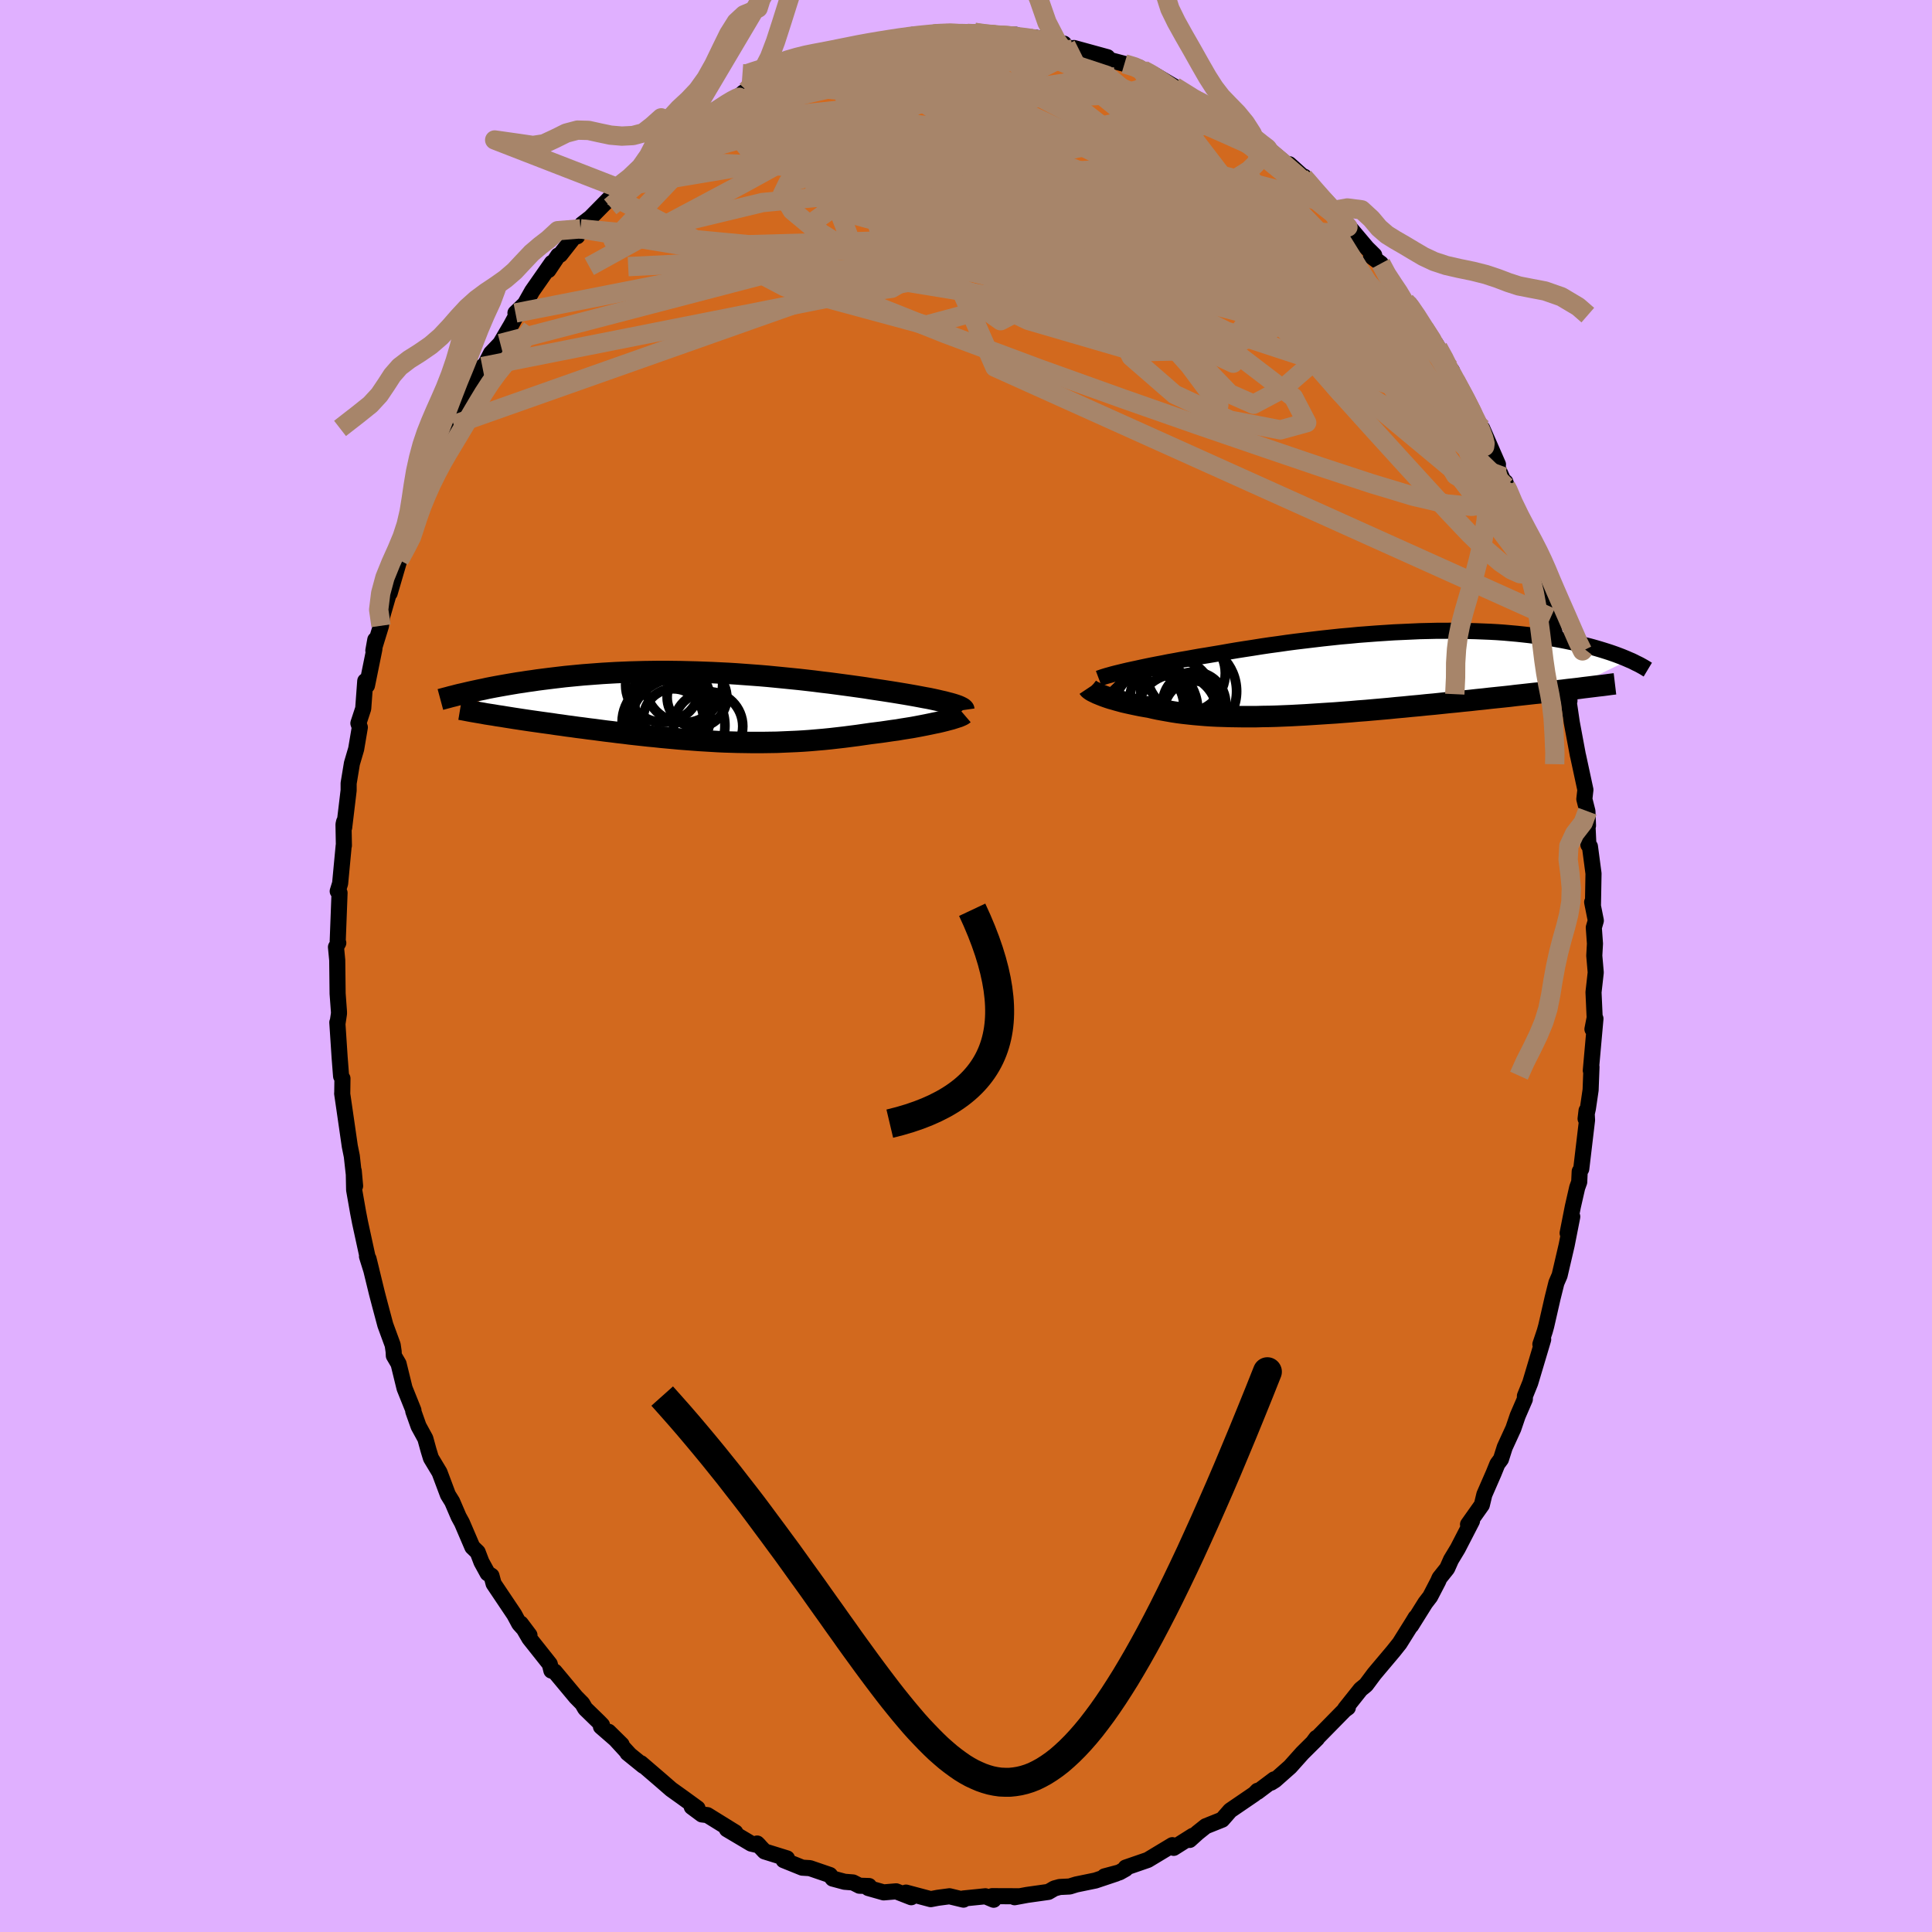 <svg viewBox="-100 -100 200 200" xmlns="http://www.w3.org/2000/svg" width="500" height="500" id="face-svg">
    <defs>
      <clipPath id="leftEyeClipPath">
        <polyline points="25.9,-0.38 25.56,-0.47 25.2,-0.55 24.82,-0.64 24.41,-0.73 23.98,-0.82 23.53,-0.9 23.06,-0.99 22.58,-1.08 22.07,-1.17 21.55,-1.26 21.01,-1.35 20.46,-1.44 19.89,-1.53 19.31,-1.62 18.71,-1.71 18.04,-1.81 17.35,-1.92 16.64,-2.02 15.92,-2.12 15.18,-2.22 14.43,-2.32 13.67,-2.42 12.9,-2.51 12.12,-2.61 11.34,-2.7 10.54,-2.79 9.74,-2.87 8.94,-2.95 8.13,-3.03 7.31,-3.11 6.49,-3.18 5.68,-3.24 4.86,-3.3 4.04,-3.36 3.22,-3.41 2.41,-3.45 1.59,-3.49 0.78,-3.52 -0.02,-3.55 -0.82,-3.57 -1.62,-3.59 -2.41,-3.6 -3.19,-3.61 -3.96,-3.61 -4.72,-3.6 -5.48,-3.59 -6.22,-3.57 -6.96,-3.55 -7.69,-3.52 -8.4,-3.49 -9.1,-3.45 -9.79,-3.41 -10.47,-3.36 -11.13,-3.31 -11.79,-3.26 -12.43,-3.2 -13.05,-3.14 -13.67,-3.08 -14.26,-3.01 -14.85,-2.94 -15.42,-2.87 -15.98,-2.8 -16.52,-2.73 -17.05,-2.65 -17.57,-2.58 -18.07,-2.5 -18.56,-2.43 -19.04,-2.35 -19.51,-2.27 -19.97,-2.19 -20.42,-2.11 -20.86,-2.03 -21.28,-1.95 -21.69,-1.87 -22.09,-1.78 -22.49,-1.7 -22.86,-1.62 -23.23,-1.54 -23.59,-1.46 -21.08,0.9 -20.68,0.97 -20.26,1.03 -19.84,1.1 -19.4,1.17 -18.96,1.24 -18.5,1.31 -18.04,1.38 -17.57,1.45 -17.09,1.52 -16.59,1.59 -16.1,1.66 -15.59,1.73 -15.07,1.8 -14.55,1.88 -14.02,1.95 -13.48,2.03 -12.93,2.1 -12.37,2.18 -11.8,2.25 -11.22,2.33 -10.63,2.4 -10.04,2.48 -9.43,2.56 -8.83,2.63 -8.21,2.71 -7.59,2.78 -6.97,2.86 -6.34,2.93 -5.7,3 -5.06,3.07 -4.42,3.13 -3.77,3.2 -3.13,3.26 -2.47,3.32 -1.82,3.38 -1.16,3.43 -0.5,3.48 0.16,3.53 0.82,3.57 1.49,3.61 2.16,3.65 2.83,3.68 3.5,3.7 4.17,3.72 4.85,3.73 5.52,3.74 6.2,3.74 6.88,3.74 7.57,3.73 8.25,3.72 8.94,3.69 9.63,3.66 10.32,3.63 11.01,3.59 11.71,3.54 12.4,3.48 13.1,3.42 13.8,3.35 14.5,3.27 15.2,3.19 15.9,3.1 16.6,3.01 17.29,2.91 17.99,2.81 18.55,2.74 19.1,2.67 19.65,2.59 20.19,2.51 20.72,2.44 21.24,2.35 21.75,2.27 22.25,2.19 22.74,2.1 23.21,2.01 23.67,1.92 24.11,1.83 24.53,1.74 24.93,1.66 25.31,1.57" />
      </clipPath>
      <clipPath id="rightEyeClipPath">
        <polyline points="-24.36,-0.27 -23.9,-0.37 -23.43,-0.47 -22.93,-0.58 -22.41,-0.69 -21.87,-0.8 -21.31,-0.91 -20.72,-1.02 -20.13,-1.14 -19.51,-1.25 -18.87,-1.37 -18.22,-1.48 -17.56,-1.6 -16.88,-1.72 -16.19,-1.83 -15.48,-1.95 -14.7,-2.08 -13.91,-2.22 -13.09,-2.36 -12.26,-2.49 -11.41,-2.62 -10.54,-2.76 -9.66,-2.89 -8.77,-3.01 -7.87,-3.14 -6.96,-3.26 -6.04,-3.37 -5.12,-3.48 -4.19,-3.59 -3.26,-3.69 -2.33,-3.79 -1.4,-3.87 -0.47,-3.96 0.45,-4.03 1.37,-4.1 2.29,-4.16 3.2,-4.22 4.1,-4.26 4.99,-4.3 5.87,-4.34 6.74,-4.36 7.59,-4.38 8.43,-4.38 9.26,-4.39 10.07,-4.38 10.87,-4.36 11.65,-4.34 12.41,-4.31 13.15,-4.28 13.88,-4.24 14.59,-4.19 15.27,-4.13 15.94,-4.07 16.59,-4 17.22,-3.93 17.83,-3.85 18.43,-3.77 19,-3.68 19.55,-3.6 20.09,-3.5 20.6,-3.41 21.1,-3.31 21.58,-3.21 22.05,-3.11 22.49,-3 22.93,-2.9 23.34,-2.8 23.75,-2.69 24.14,-2.58 24.51,-2.47 24.87,-2.36 25.22,-2.25 25.56,-2.14 25.88,-2.03 26.19,-1.92 26.48,-1.81 26.77,-1.7 27.04,-1.59 27.3,-1.48 27.55,-1.37 21.24,1.7 20.69,1.77 20.13,1.83 19.55,1.9 18.96,1.97 18.36,2.04 17.75,2.1 17.12,2.17 16.49,2.24 15.84,2.31 15.19,2.39 14.53,2.46 13.85,2.53 13.17,2.6 12.48,2.68 11.78,2.75 11.07,2.83 10.35,2.9 9.61,2.98 8.87,3.05 8.11,3.13 7.35,3.21 6.58,3.28 5.81,3.36 5.03,3.43 4.24,3.51 3.45,3.58 2.66,3.66 1.87,3.73 1.07,3.8 0.28,3.87 -0.52,3.93 -1.31,4 -2.1,4.06 -2.88,4.12 -3.67,4.17 -4.44,4.22 -5.21,4.27 -5.98,4.32 -6.74,4.36 -7.49,4.4 -8.23,4.43 -8.96,4.46 -9.68,4.48 -10.4,4.49 -11.1,4.51 -11.79,4.51 -12.47,4.51 -13.14,4.5 -13.8,4.49 -14.44,4.47 -15.08,4.45 -15.7,4.42 -16.3,4.38 -16.9,4.33 -17.48,4.28 -18.05,4.22 -18.6,4.16 -19.15,4.09 -19.68,4.01 -20.19,3.92 -20.7,3.83 -21.19,3.74 -21.66,3.64 -22.13,3.53 -22.55,3.46 -22.95,3.39 -23.35,3.31 -23.73,3.23 -24.1,3.15 -24.46,3.07 -24.81,2.99 -25.14,2.9 -25.47,2.81 -25.77,2.72 -26.07,2.64 -26.35,2.55 -26.61,2.46 -26.86,2.37 -27.09,2.28" />
      </clipPath>
      <filter id="fuzzy">
        <feTurbulence id="turbulence" baseFrequency="0.05" numOctaves="3" type="noise" result="noise" />
        <feDisplacementMap in="SourceGraphic" in2="noise" scale="2" />
      </filter>
      <linearGradient id="rainbowGradient" x1="0%" y1="0%" x2="100%" y2="0%">
        <stop offset="0%" style="stop-color: [object Object]; stop-opacity: 1" />
        <stop offset="50%" style="stop-color: [object Object]; stop-opacity: 1" />
        <stop offset="100%" style="stop-color: [object Object]; stop-opacity: 1" />
      </linearGradient>
    </defs>
    <rect x="-100" y="-100" width="100%" height="100%" fill="rgb(224, 176, 255)" />
    <polyline id="faceContour" points="65.04,-1.07 65.19,0.67 64.96,2.72 65.08,5.36 64.85,6.54 65.16,5.45 64.68,10.82 64.75,10.45 64.66,12.83 64.38,14.74 64.14,15.81 64.24,14.97 64.29,15.95 63.69,21.01 63.53,21.27 63.48,22.36 63.27,22.94 62.82,24.91 62.28,27.65 62.76,25.95 62.18,28.9 61.45,32.03 61.12,32.79 60.73,34.35 60.06,37.28 59.91,37.82 59.46,39.16 59.75,38.66 58.67,42.28 58.41,43.15 57.86,44.51 57.85,44.85 57.11,46.56 56.66,47.88 55.77,49.82 55.38,51.05 55.01,51.55 54.62,52.51 53.66,54.71 53.4,55.79 51.97,57.81 52.38,57.45 50.91,60.3 50.21,61.46 49.81,62.36 49.02,63.35 48.87,63.7 48.05,65.28 47.55,65.93 46.08,68.28 46.55,67.44 46.26,67.92 44.89,70.11 44.23,70.94 42.73,72.72 42.26,73.28 41.41,74.42 40.85,74.88 39.25,76.89 39.53,76.77 39.2,77.01 36.01,80.26 36.27,79.91 36.34,79.97 34.82,81.48 33.55,82.9 31.98,84.29 31.58,84.54 31.9,84.2 30.17,85.5 30.18,85.38 29.87,85.7 27.35,87.42 26.52,88.37 24.82,89.05 23.98,89.72 23.15,90.47 23.48,90.04 21.5,91.29 21.56,91.16 21.36,91.01 18.82,92.54 16.53,93.33 16.52,93.47 15.88,93.83 14.34,94.24 15.55,93.95 13.4,94.67 11.41,95.08 10.73,95.29 9.7,95.34 9.15,95.49 8.53,95.85 6.33,96.16 5.03,96.4 5.57,96.3 2.7,96.29 2.82,96.6 2.86,96.66 2.01,96.3 -0.27,96.53 -0.26,96.65 -1.71,96.3 -2.92,96.46 -3.65,96.6 -6.21,95.92 -5.67,96.4 -7.23,95.79 -8.52,95.9 -10.11,95.45 -10.04,95.24 -11.03,95.21 -11.7,94.87 -12.57,94.8 -13.8,94.47 -14.09,94.1 -16.16,93.39 -16.95,93.34 -18.88,92.56 -18.53,92.38 -20.85,91.66 -21.62,90.84 -21.42,91.04 -22.24,90.85 -24.75,89.36 -23.88,89.69 -26.77,87.9 -27.34,87.83 -28.39,87.05 -27.79,87.2 -29.33,86.08 -30.52,85.23 -31.67,84.23 -33.65,82.53 -33.4,82.8 -35.04,81.47 -34.87,81.59 -37,79.27 -35.65,80.6 -37.79,78.74 -37.68,78.58 -37.99,78.26 -39.42,76.87 -39.72,76.35 -40.38,75.68 -42.58,73.04 -42.92,72.94 -43.09,72.26 -45.2,69.6 -46.09,68.07 -45.19,69.27 -46.25,68.09 -46.76,67.14 -48.9,63.95 -49.12,63.13 -49.52,62.87 -50.16,61.7 -50.55,60.68 -51.1,60.15 -52.18,57.63 -52.52,57.01 -53.19,55.45 -53.63,54.74 -54.5,52.42 -55.39,50.94 -55.64,50.12 -55.97,48.92 -56.67,47.64 -57.22,46.09 -57.2,46 -58.12,43.71 -58.74,41.18 -59.23,40.34 -59.25,39.91 -59.35,39.23 -60.11,37.16 -60.7,34.95 -60.98,33.88 -61.85,30.31 -61.55,31.53 -62.01,30.06 -61.94,30.17 -62.73,26.54 -62.93,25.51 -63.34,23.18 -63.38,21.21 -63.24,22.77 -63.58,19.69 -63.79,18.65 -64.33,14.91 -64.58,13.2 -64.57,13.16 -64.55,11.64 -64.69,11.41 -64.84,9.48 -65.08,5.84 -65.07,6 -64.91,4.93 -64.91,4.75 -65.05,2.86 -65.09,-0.6 -65.22,-1.96 -64.98,-2.39 -65.04,-2.56 -64.85,-7.57 -65.04,-7.74 -64.79,-8.55 -64.42,-12.47 -64.4,-12.47 -64.44,-14.65 -64.38,-14.93 -64.37,-14.34 -63.91,-18.18 -63.91,-18.91 -63.57,-20.97 -63.13,-22.46 -62.75,-24.71 -62.9,-25.13 -62.4,-26.65 -62.19,-29.5 -62.01,-29.04 -61.25,-32.78 -61.15,-33.77 -61.35,-32.65 -60.56,-35.22 -60.45,-36.15 -59.59,-39.12 -59.66,-38.6 -58.66,-42.02 -57.66,-44.45 -57.96,-44.22 -57.22,-45.98 -56.89,-46.5 -56.52,-48.19 -56.39,-48.43 -55.48,-50.85 -54.55,-52.8 -54.72,-52.41 -53.61,-54.54 -52.9,-56.07 -53.2,-55.71 -53.03,-56.03 -51.13,-59.65 -51.22,-59.86 -50.07,-62.05 -49.83,-62.15 -49.17,-63.43 -48.21,-64.44 -47.1,-66.33 -46.23,-67.95 -46.64,-67.6 -45.66,-68.54 -44.91,-69.87 -42.87,-72.79 -43.23,-72.04 -42.22,-73.55 -42.01,-73.63 -39.91,-76.31 -40.25,-75.54 -39.74,-76.8 -38.87,-77.47 -36.65,-79.72 -36,-80.48 -35.6,-80.57 -36.12,-80.59 -34.92,-81.43 -32.57,-83.38 -32.5,-83.38 -32.38,-83.47 -30.16,-85.58 -29.84,-85.57 -28.46,-86.97 -27.3,-87.66 -25.82,-88.64 -26.81,-88.01 -23.61,-89.99 -22.7,-90.63 -23.05,-90.42 -20.88,-91.54 -20.6,-91.84 -19.79,-91.85 -19.52,-91.9 -17.7,-93.04 -17.47,-92.85 -15.1,-93.81 -14.79,-94.16 -15.01,-93.99 -13.67,-94.28 -12.6,-94.67 -12.3,-94.67 -9.77,-95.18 -9.31,-95.46 -8.78,-95.58 -6.77,-96.1 -5.56,-96.39 -5.72,-95.95 -3.51,-96.43 -3.39,-96.55 -1.74,-96.66 -0.22,-96.49 0.88,-96.65 1.64,-96.47 3.47,-96.47 2.9,-96.38 5.17,-96.4 5.58,-95.98 6.23,-96.19 6.96,-96.02 7.25,-96.1 10.14,-95.48 9.81,-95.19 11.69,-94.89 11.18,-95.03 14.64,-94.08 13.46,-94.38 14.12,-93.99 16.4,-93.39 17.9,-93.03 18.32,-92.76 18.93,-92.5 20.25,-91.77 19.41,-92.31 21.58,-91.03 23.63,-89.74 24.43,-89.41 24.7,-89.18 25.12,-89.12 26.74,-87.91 27.85,-87.58 28.09,-87.27 30.28,-85.34 29.81,-85.55 31.25,-84.61 33.2,-82.98 33.46,-83 34.96,-81.65 35.01,-81.71 35.61,-80.79 37.06,-79.09 38.4,-78.07 37.9,-78.19 38.8,-77.26 39.76,-76.39 41.5,-74.33 42.26,-73.58 41.93,-73.48 42.95,-72.72 43.43,-71.59 44.46,-70.22 45.49,-68.8 46.17,-68.13 45.94,-68.53 47.44,-66.03 48.86,-64.02 48.62,-64.43 50.19,-61.67 50.08,-61.88 50.3,-61.63 50.65,-60.64 51.5,-59.28 53.05,-55.85 53.23,-55.72 53.44,-55.65 55.07,-51.92 54.6,-52.57 55.89,-49.65 55.84,-50.1 56.5,-47.7 57.25,-45.68 57.62,-44.96 58.78,-41.44 58.63,-42.18 59.09,-40.71 59.17,-40.03 59.36,-39.84 60.26,-36.89 60.53,-36.09 61.07,-33.96 61.11,-32.89 61.87,-30.2 61.61,-31.62 62.47,-27.46 62.43,-28.3 62.24,-28.4 62.71,-25.21 63.34,-21.83 63.37,-21.72 64.12,-18.24 64.01,-17.28 64.33,-16.02 64.39,-14.53 64.34,-14.44 64.43,-12.54 64.59,-12.37 64.96,-9.57 64.9,-6.2 64.82,-6.61 65.2,-4.7 64.99,-3.98 65.11,-2.32 65.04,-1.07 65.19,0.67" fill="rgb(210, 105, 30)" stroke="black" stroke-width="1.667" stroke-linejoin="round" filter="url(#fuzzy)" />
    <g transform="translate(41.1 -30.32)">
      <polyline id="rightCountour" points="-24.36,-0.27 -23.9,-0.37 -23.43,-0.47 -22.93,-0.58 -22.41,-0.69 -21.87,-0.8 -21.31,-0.91 -20.72,-1.02 -20.13,-1.14 -19.51,-1.25 -18.87,-1.37 -18.22,-1.48 -17.56,-1.6 -16.88,-1.72 -16.19,-1.83 -15.48,-1.95 -14.7,-2.08 -13.91,-2.22 -13.09,-2.36 -12.26,-2.49 -11.41,-2.62 -10.54,-2.76 -9.66,-2.89 -8.77,-3.01 -7.87,-3.14 -6.96,-3.26 -6.04,-3.37 -5.12,-3.48 -4.19,-3.59 -3.26,-3.69 -2.33,-3.79 -1.4,-3.87 -0.47,-3.96 0.45,-4.03 1.37,-4.1 2.29,-4.16 3.2,-4.22 4.1,-4.26 4.99,-4.3 5.87,-4.34 6.74,-4.36 7.59,-4.38 8.43,-4.38 9.26,-4.39 10.07,-4.38 10.87,-4.36 11.65,-4.34 12.41,-4.31 13.15,-4.28 13.88,-4.24 14.59,-4.19 15.27,-4.13 15.94,-4.07 16.59,-4 17.22,-3.93 17.83,-3.85 18.43,-3.77 19,-3.68 19.55,-3.6 20.09,-3.5 20.6,-3.41 21.1,-3.31 21.58,-3.21 22.05,-3.11 22.49,-3 22.93,-2.9 23.34,-2.8 23.75,-2.69 24.14,-2.58 24.51,-2.47 24.87,-2.36 25.22,-2.25 25.56,-2.14 25.88,-2.03 26.19,-1.92 26.48,-1.81 26.77,-1.7 27.04,-1.59 27.3,-1.48 27.55,-1.37 21.24,1.7 20.69,1.77 20.13,1.83 19.55,1.9 18.96,1.97 18.36,2.04 17.75,2.1 17.12,2.17 16.49,2.24 15.84,2.31 15.19,2.39 14.53,2.46 13.85,2.53 13.17,2.6 12.48,2.68 11.78,2.75 11.07,2.83 10.35,2.9 9.61,2.98 8.87,3.05 8.11,3.13 7.35,3.21 6.58,3.28 5.81,3.36 5.03,3.43 4.24,3.51 3.45,3.58 2.66,3.66 1.87,3.73 1.07,3.8 0.28,3.87 -0.52,3.93 -1.31,4 -2.1,4.06 -2.88,4.12 -3.67,4.17 -4.44,4.22 -5.21,4.27 -5.98,4.32 -6.74,4.36 -7.49,4.4 -8.23,4.43 -8.96,4.46 -9.68,4.48 -10.4,4.49 -11.1,4.51 -11.79,4.51 -12.47,4.51 -13.14,4.5 -13.8,4.49 -14.44,4.47 -15.08,4.45 -15.7,4.42 -16.3,4.38 -16.9,4.33 -17.48,4.28 -18.05,4.22 -18.6,4.16 -19.15,4.09 -19.68,4.01 -20.19,3.92 -20.7,3.83 -21.19,3.74 -21.66,3.64 -22.13,3.53 -22.55,3.46 -22.95,3.39 -23.35,3.31 -23.73,3.23 -24.1,3.15 -24.46,3.07 -24.81,2.99 -25.14,2.9 -25.47,2.81 -25.77,2.72 -26.07,2.64 -26.35,2.55 -26.61,2.46 -26.86,2.37 -27.09,2.28" fill="white" stroke="white" stroke-width="0" stroke-linejoin="round" filter="url(#fuzzy)" />
    </g>
    <g transform="translate(-27.83 -26.88)">
      <polyline id="leftCountour" points="25.9,-0.38 25.56,-0.47 25.2,-0.55 24.82,-0.64 24.41,-0.73 23.98,-0.82 23.53,-0.9 23.06,-0.99 22.58,-1.08 22.07,-1.17 21.55,-1.26 21.01,-1.35 20.46,-1.44 19.89,-1.53 19.31,-1.62 18.71,-1.71 18.04,-1.81 17.35,-1.92 16.64,-2.02 15.92,-2.12 15.18,-2.22 14.43,-2.32 13.67,-2.42 12.9,-2.51 12.12,-2.61 11.34,-2.7 10.54,-2.79 9.74,-2.87 8.94,-2.95 8.13,-3.03 7.31,-3.11 6.49,-3.18 5.68,-3.24 4.86,-3.3 4.04,-3.36 3.22,-3.41 2.41,-3.45 1.59,-3.49 0.78,-3.52 -0.02,-3.55 -0.82,-3.57 -1.62,-3.59 -2.41,-3.6 -3.19,-3.61 -3.96,-3.61 -4.72,-3.6 -5.48,-3.59 -6.22,-3.57 -6.96,-3.55 -7.69,-3.52 -8.4,-3.49 -9.1,-3.45 -9.79,-3.41 -10.47,-3.36 -11.13,-3.31 -11.79,-3.26 -12.43,-3.2 -13.05,-3.14 -13.67,-3.08 -14.26,-3.01 -14.85,-2.94 -15.42,-2.87 -15.98,-2.8 -16.52,-2.73 -17.05,-2.65 -17.57,-2.58 -18.07,-2.5 -18.56,-2.43 -19.04,-2.35 -19.51,-2.27 -19.97,-2.19 -20.42,-2.11 -20.86,-2.03 -21.28,-1.95 -21.69,-1.87 -22.09,-1.78 -22.49,-1.7 -22.86,-1.62 -23.23,-1.54 -23.59,-1.46 -21.08,0.9 -20.68,0.97 -20.26,1.03 -19.84,1.1 -19.4,1.17 -18.96,1.24 -18.5,1.31 -18.04,1.38 -17.57,1.45 -17.09,1.52 -16.59,1.59 -16.1,1.66 -15.59,1.73 -15.07,1.8 -14.55,1.88 -14.02,1.95 -13.48,2.03 -12.93,2.1 -12.37,2.18 -11.8,2.25 -11.22,2.33 -10.63,2.4 -10.04,2.48 -9.43,2.56 -8.83,2.63 -8.21,2.71 -7.59,2.78 -6.97,2.86 -6.34,2.93 -5.7,3 -5.06,3.07 -4.42,3.13 -3.77,3.2 -3.13,3.26 -2.47,3.32 -1.82,3.38 -1.16,3.43 -0.5,3.48 0.16,3.53 0.82,3.57 1.49,3.61 2.16,3.65 2.83,3.68 3.5,3.7 4.17,3.72 4.85,3.73 5.52,3.74 6.2,3.74 6.88,3.74 7.57,3.73 8.25,3.72 8.94,3.69 9.63,3.66 10.32,3.63 11.01,3.59 11.71,3.54 12.4,3.48 13.1,3.42 13.8,3.35 14.5,3.27 15.2,3.19 15.9,3.1 16.6,3.01 17.29,2.91 17.99,2.81 18.55,2.74 19.1,2.67 19.65,2.59 20.19,2.51 20.72,2.44 21.24,2.35 21.75,2.27 22.25,2.19 22.74,2.1 23.21,2.01 23.67,1.92 24.11,1.83 24.53,1.74 24.93,1.66 25.31,1.57" fill="white" stroke="white" stroke-width="0" stroke-linejoin="round" filter="url(#fuzzy)" />
    </g>
    <g transform="translate(41.1 -30.32)">
      <polyline id="rightUpper" points="-27.36,0.56 -27.2,0.5 -27,0.43 -26.78,0.36 -26.52,0.28 -26.23,0.2 -25.91,0.11 -25.56,0.02 -25.19,-0.07 -24.78,-0.17 -24.36,-0.27 -23.9,-0.37 -23.43,-0.47 -22.93,-0.58 -22.41,-0.69 -21.87,-0.8 -21.31,-0.91 -20.72,-1.02 -20.13,-1.14 -19.51,-1.25 -18.87,-1.37 -18.22,-1.48 -17.56,-1.6 -16.88,-1.72 -16.19,-1.83 -15.48,-1.95 -14.7,-2.08 -13.91,-2.22 -13.09,-2.36 -12.26,-2.49 -11.41,-2.62 -10.54,-2.76 -9.66,-2.89 -8.77,-3.01 -7.87,-3.14 -6.96,-3.26 -6.04,-3.37 -5.12,-3.48 -4.19,-3.59 -3.26,-3.69 -2.33,-3.79 -1.4,-3.87 -0.47,-3.96 0.45,-4.03 1.37,-4.1 2.29,-4.16 3.2,-4.22 4.1,-4.26 4.99,-4.3 5.87,-4.34 6.74,-4.36 7.59,-4.38 8.43,-4.38 9.26,-4.39 10.07,-4.38 10.87,-4.36 11.65,-4.34 12.41,-4.31 13.15,-4.28 13.88,-4.24 14.59,-4.19 15.27,-4.13 15.94,-4.07 16.59,-4 17.22,-3.93 17.83,-3.85 18.43,-3.77 19,-3.68 19.55,-3.6 20.09,-3.5 20.6,-3.41 21.1,-3.31 21.58,-3.21 22.05,-3.11 22.49,-3 22.93,-2.9 23.34,-2.8 23.75,-2.69 24.14,-2.58 24.51,-2.47 24.87,-2.36 25.22,-2.25 25.56,-2.14 25.88,-2.03 26.19,-1.92 26.48,-1.81 26.77,-1.7 27.04,-1.59 27.3,-1.48 27.55,-1.37 27.79,-1.27 28.02,-1.16 28.23,-1.05 28.44,-0.95 28.64,-0.85 28.82,-0.75 29,-0.65 29.17,-0.55 29.33,-0.45 29.48,-0.36" fill="none" stroke="black" stroke-width="1.667" stroke-linejoin="round" filter="url(#fuzzy)" />
      <polyline id="rightLower" points="-28.42,1.53 -28.38,1.59 -28.32,1.65 -28.23,1.72 -28.13,1.79 -28,1.87 -27.86,1.94 -27.69,2.02 -27.51,2.11 -27.31,2.19 -27.09,2.28 -26.86,2.37 -26.61,2.46 -26.35,2.55 -26.07,2.64 -25.77,2.72 -25.47,2.81 -25.14,2.9 -24.81,2.99 -24.46,3.07 -24.1,3.15 -23.73,3.23 -23.35,3.31 -22.95,3.39 -22.55,3.46 -22.13,3.53 -21.66,3.64 -21.19,3.74 -20.7,3.83 -20.19,3.92 -19.68,4.01 -19.15,4.09 -18.6,4.16 -18.05,4.22 -17.48,4.28 -16.9,4.33 -16.3,4.38 -15.7,4.42 -15.08,4.45 -14.44,4.47 -13.8,4.49 -13.14,4.5 -12.47,4.51 -11.79,4.51 -11.1,4.51 -10.4,4.49 -9.68,4.48 -8.96,4.46 -8.23,4.43 -7.49,4.4 -6.74,4.36 -5.98,4.32 -5.21,4.27 -4.44,4.22 -3.67,4.17 -2.88,4.12 -2.1,4.06 -1.31,4 -0.52,3.93 0.28,3.87 1.07,3.8 1.87,3.73 2.66,3.66 3.45,3.58 4.24,3.51 5.03,3.43 5.81,3.36 6.58,3.28 7.35,3.21 8.11,3.13 8.87,3.05 9.61,2.98 10.35,2.9 11.07,2.83 11.78,2.75 12.48,2.68 13.17,2.6 13.85,2.53 14.53,2.46 15.19,2.39 15.84,2.31 16.49,2.24 17.12,2.17 17.75,2.1 18.36,2.04 18.96,1.97 19.55,1.9 20.13,1.83 20.69,1.77 21.24,1.7 21.79,1.64 22.31,1.58 22.83,1.51 23.33,1.45 23.82,1.39 24.3,1.33 24.76,1.28 25.22,1.22 25.66,1.16 26.08,1.11" fill="none" stroke="black" stroke-width="2.222" stroke-linejoin="round" filter="url(#fuzzy)" />
      <circle r="4.206" cx="-19.26" cy="4.285" stroke="black" fill="none" stroke-width="1.0" filter="url(#fuzzy)" clip-path="url(#rightEyeClipPath)" /><circle r="4.06" cx="-18.315" cy="0" stroke="black" fill="none" stroke-width="1.0" filter="url(#fuzzy)" clip-path="url(#rightEyeClipPath)" /><circle r="4.182" cx="-21.89" cy="3.72" stroke="black" fill="none" stroke-width="1.0" filter="url(#fuzzy)" clip-path="url(#rightEyeClipPath)" /><circle r="4.67" cx="-22.08" cy="3.255" stroke="black" fill="none" stroke-width="1.0" filter="url(#fuzzy)" clip-path="url(#rightEyeClipPath)" /><circle r="4.934" cx="-22.045" cy="3.79" stroke="black" fill="none" stroke-width="1.0" filter="url(#fuzzy)" clip-path="url(#rightEyeClipPath)" /><circle r="4.968" cx="-18.055" cy="1.88" stroke="black" fill="none" stroke-width="1.0" filter="url(#fuzzy)" clip-path="url(#rightEyeClipPath)" /><circle r="3.552" cx="-22.105" cy="3.365" stroke="black" fill="none" stroke-width="1.0" filter="url(#fuzzy)" clip-path="url(#rightEyeClipPath)" /><circle r="3.268" cx="-17.48" cy="3.15" stroke="black" fill="none" stroke-width="1.0" filter="url(#fuzzy)" clip-path="url(#rightEyeClipPath)" /><circle r="4.356" cx="-19.79" cy="2.78" stroke="black" fill="none" stroke-width="1.0" filter="url(#fuzzy)" clip-path="url(#rightEyeClipPath)" /><circle r="3.134" cx="-17.465" cy="3.945" stroke="black" fill="none" stroke-width="1.0" filter="url(#fuzzy)" clip-path="url(#rightEyeClipPath)" />
      </g>
    <g transform="translate(-27.83 -26.88)">
      <polyline id="leftUpper" points="27.61,0.38 27.6,0.31 27.54,0.24 27.45,0.17 27.32,0.1 27.16,0.02 26.97,-0.06 26.74,-0.14 26.49,-0.22 26.21,-0.3 25.9,-0.38 25.56,-0.47 25.2,-0.55 24.82,-0.64 24.41,-0.73 23.98,-0.82 23.53,-0.9 23.06,-0.99 22.58,-1.08 22.07,-1.17 21.55,-1.26 21.01,-1.35 20.46,-1.44 19.89,-1.53 19.31,-1.62 18.71,-1.71 18.04,-1.81 17.35,-1.92 16.64,-2.02 15.92,-2.12 15.18,-2.22 14.43,-2.32 13.67,-2.42 12.9,-2.51 12.12,-2.61 11.34,-2.7 10.54,-2.79 9.74,-2.87 8.94,-2.95 8.13,-3.03 7.31,-3.11 6.49,-3.18 5.68,-3.24 4.86,-3.3 4.04,-3.36 3.22,-3.41 2.41,-3.45 1.59,-3.49 0.78,-3.52 -0.02,-3.55 -0.82,-3.57 -1.62,-3.59 -2.41,-3.6 -3.19,-3.61 -3.96,-3.61 -4.72,-3.6 -5.48,-3.59 -6.22,-3.57 -6.96,-3.55 -7.69,-3.52 -8.4,-3.49 -9.1,-3.45 -9.79,-3.41 -10.47,-3.36 -11.13,-3.31 -11.79,-3.26 -12.43,-3.2 -13.05,-3.14 -13.67,-3.08 -14.26,-3.01 -14.85,-2.94 -15.42,-2.87 -15.98,-2.8 -16.52,-2.73 -17.05,-2.65 -17.57,-2.58 -18.07,-2.5 -18.56,-2.43 -19.04,-2.35 -19.51,-2.27 -19.97,-2.19 -20.42,-2.11 -20.86,-2.03 -21.28,-1.95 -21.69,-1.87 -22.09,-1.78 -22.49,-1.7 -22.86,-1.62 -23.23,-1.54 -23.59,-1.46 -23.93,-1.38 -24.27,-1.3 -24.59,-1.23 -24.91,-1.15 -25.21,-1.07 -25.5,-1 -25.79,-0.92 -26.06,-0.85 -26.32,-0.78 -26.58,-0.71" fill="none" stroke="black" stroke-width="2.222" stroke-linejoin="round" filter="url(#fuzzy)" />
      <polyline id="leftLower" points="27.59,0.8 27.52,0.86 27.41,0.92 27.26,0.99 27.07,1.07 26.85,1.14 26.6,1.22 26.32,1.31 26.01,1.39 25.67,1.48 25.31,1.57 24.93,1.66 24.53,1.74 24.11,1.83 23.67,1.92 23.21,2.01 22.74,2.1 22.25,2.19 21.75,2.27 21.24,2.35 20.72,2.44 20.19,2.51 19.65,2.59 19.1,2.67 18.55,2.74 17.99,2.81 17.29,2.91 16.6,3.01 15.9,3.1 15.2,3.19 14.5,3.27 13.8,3.35 13.1,3.42 12.4,3.48 11.71,3.54 11.01,3.59 10.32,3.63 9.63,3.66 8.94,3.69 8.25,3.72 7.57,3.73 6.88,3.74 6.2,3.74 5.52,3.74 4.85,3.73 4.17,3.72 3.5,3.7 2.83,3.68 2.16,3.65 1.49,3.61 0.82,3.57 0.16,3.53 -0.5,3.48 -1.16,3.43 -1.82,3.38 -2.47,3.32 -3.13,3.26 -3.77,3.2 -4.42,3.13 -5.06,3.07 -5.7,3 -6.34,2.93 -6.97,2.86 -7.59,2.78 -8.21,2.71 -8.83,2.63 -9.43,2.56 -10.04,2.48 -10.63,2.4 -11.22,2.33 -11.8,2.25 -12.37,2.18 -12.93,2.1 -13.48,2.03 -14.02,1.95 -14.55,1.88 -15.07,1.8 -15.59,1.73 -16.1,1.66 -16.59,1.59 -17.09,1.52 -17.57,1.45 -18.04,1.38 -18.5,1.31 -18.96,1.24 -19.4,1.17 -19.84,1.1 -20.26,1.03 -20.68,0.97 -21.08,0.9 -21.48,0.84 -21.86,0.78 -22.23,0.71 -22.59,0.65 -22.94,0.59 -23.29,0.53 -23.62,0.47 -23.93,0.41 -24.24,0.35 -24.54,0.3" fill="none" stroke="black" stroke-width="2.222" stroke-linejoin="round" filter="url(#fuzzy)" />
      <circle r="4.018" cx="-2.652" cy="1.077" stroke="black" fill="none" stroke-width="1.0" filter="url(#fuzzy)" clip-path="url(#leftEyeClipPath)" /><circle r="4.014" cx="-1.372" cy="-2.318" stroke="black" fill="none" stroke-width="1.0" filter="url(#fuzzy)" clip-path="url(#leftEyeClipPath)" /><circle r="4.326" cx="-3.447" cy="1.657" stroke="black" fill="none" stroke-width="1.0" filter="url(#fuzzy)" clip-path="url(#leftEyeClipPath)" /><circle r="3.95" cx="-2.957" cy="-0.378" stroke="black" fill="none" stroke-width="1.0" filter="url(#fuzzy)" clip-path="url(#leftEyeClipPath)" /><circle r="3.872" cx="-3.532" cy="-2.213" stroke="black" fill="none" stroke-width="1.0" filter="url(#fuzzy)" clip-path="url(#leftEyeClipPath)" /><circle r="3.09" cx="-0.017" cy="-0.928" stroke="black" fill="none" stroke-width="1.0" filter="url(#fuzzy)" clip-path="url(#leftEyeClipPath)" /><circle r="4.928" cx="-2.052" cy="2.007" stroke="black" fill="none" stroke-width="1.0" filter="url(#fuzzy)" clip-path="url(#leftEyeClipPath)" /><circle r="3.584" cx="1.138" cy="2.067" stroke="black" fill="none" stroke-width="1.0" filter="url(#fuzzy)" clip-path="url(#leftEyeClipPath)" /><circle r="3.114" cx="-2.462" cy="1.297" stroke="black" fill="none" stroke-width="1.0" filter="url(#fuzzy)" clip-path="url(#leftEyeClipPath)" /><circle r="3.934" cx="-2.562" cy="-0.573" stroke="black" fill="none" stroke-width="1.0" filter="url(#fuzzy)" clip-path="url(#leftEyeClipPath)" />
    </g>
    <g id="hairs">
      <polyline points="34.96,-81.65 35.27,-81.31 36,-80.46 36.86,-79.48 37.65,-78.61 38.3,-77.89 38.84,-77.28 39.28,-76.8 39.54,-76.5 39.52,-76.49 39.17,-76.84 38.49,-77.54 37.48,-78.55 36.09,-79.91 34.16,-81.79" fill="none" stroke="rgb(167, 133, 106)" stroke-width="2" stroke-linejoin="round" filter="url(#fuzzy)" /><polyline points="-13.67,-94.28 -12.68,-94.56 -11.47,-94.8 -10.09,-95.05 -8.65,-95.3 -7.2,-95.54 -5.76,-95.74 -4.36,-95.9 -3.03,-96.04 -1.77,-96.15 -0.6,-96.24 0.46,-96.31 1.39,-96.36 2.13,-96.39 2.62,-96.41 2.82,-96.42 2.71,-96.44 2.26,-96.46 1.43,-96.49 0.14,-96.54" fill="none" stroke="rgb(167, 133, 106)" stroke-width="2" stroke-linejoin="round" filter="url(#fuzzy)" /><polyline points="27.85,-87.58 28.57,-86.86 29.59,-85.91 30.68,-84.94 31.84,-83.95 33.01,-82.96 34.12,-82.01 35.12,-81.11 36.02,-80.26 36.8,-79.48 37.44,-78.81 37.94,-78.28 38.28,-77.91 38.46,-77.72 38.45,-77.72 38.23,-77.96 37.75,-78.48 36.99,-79.3 35.94,-80.37 34.63,-81.66" fill="none" stroke="rgb(167, 133, 106)" stroke-width="2" stroke-linejoin="round" filter="url(#fuzzy)" /><polyline points="-20.6,-91.84 -19.79,-91.92 -18.68,-92.18 -17.27,-92.52 -15.69,-92.85 -14.03,-93.13 -12.33,-93.34 -10.58,-93.5 -8.76,-93.63 -6.86,-93.76 -4.9,-93.89 -2.9,-94.03 -0.91,-94.17 1.03,-94.31 2.9,-94.42 4.63,-94.51 6.19,-94.58 7.55,-94.64 8.71,-94.71 9.72,-94.77 10.54,-94.83 11.05,-94.92" fill="none" stroke="rgb(167, 133, 106)" stroke-width="2" stroke-linejoin="round" filter="url(#fuzzy)" /><polyline points="35.61,-80.79 36.79,-79.49 37.48,-78.71 37.91,-78.12 38.26,-77.55 38.52,-77 38.62,-76.53 38.5,-76.18 38.15,-75.98 37.57,-75.9 36.76,-75.95 35.71,-76.13 34.41,-76.45 32.83,-76.93 30.93,-77.57 28.7,-78.38 26.1,-79.38 23.11,-80.6 19.71,-82.05 15.91,-83.76 11.71,-85.71 7.11,-87.87 2.07,-90.18 -3.48,-92.64" fill="none" stroke="rgb(167, 133, 106)" stroke-width="2" stroke-linejoin="round" filter="url(#fuzzy)" /><polyline points="28.09,-87.27 29.35,-86.04 29.92,-85.26 30.25,-84.51 30.31,-83.77 30.01,-83.06 29.29,-82.36 28.17,-81.66 26.65,-80.95 24.73,-80.24 22.4,-79.54 19.65,-78.85 16.47,-78.18 12.83,-77.49 8.71,-76.79 4.05,-76.09 -1.14,-75.4 -6.87,-74.73 -13.12,-74.07 -19.9,-73.4 -27.21,-72.78 -34.97,-72.4" fill="none" stroke="rgb(167, 133, 106)" stroke-width="2" stroke-linejoin="round" filter="url(#fuzzy)" /><polyline points="57.25,-45.68 57.69,-44.53 57.96,-43.55 57.93,-43.17 57.63,-43.27 57.1,-43.72 56.36,-44.46 55.35,-45.52 54.04,-46.99 52.38,-48.99 50.34,-51.6 47.89,-54.9 45.03,-58.92 41.71,-63.67 37.91,-69.16 33.67,-75.33 29.11,-82.09" fill="none" stroke="rgb(167, 133, 106)" stroke-width="2" stroke-linejoin="round" filter="url(#fuzzy)" /><polyline points="-3.51,-96.43 -2.87,-96.51 -1.64,-96.53 -0.28,-96.51 1.03,-96.47 2.2,-96.42 3.19,-96.37 4.01,-96.32 4.63,-96.27 5,-96.23 5.09,-96.22 4.86,-96.24 4.29,-96.28 3.33,-96.33 1.86,-96.41" fill="none" stroke="rgb(167, 133, 106)" stroke-width="2" stroke-linejoin="round" filter="url(#fuzzy)" /><polyline points="-22.7,-90.63 -22.34,-90.8 -21.49,-91.22 -20.67,-91.59 -19.88,-91.92 -19.11,-92.24 -18.35,-92.55 -17.66,-92.83 -17.09,-93.04 -16.68,-93.16 -16.45,-93.17 -16.4,-93.06 -16.51,-92.85 -16.8,-92.52 -17.3,-92.07 -18.05,-91.47 -19.09,-90.71 -20.45,-89.77 -22.13,-88.66 -24.18,-87.36 -26.63,-85.86 -29.51,-84.13 -32.7,-82.26" fill="none" stroke="rgb(167, 133, 106)" stroke-width="2" stroke-linejoin="round" filter="url(#fuzzy)" /><polyline points="0.88,-96.65 1.75,-96.53 2.52,-96.43 3.09,-96.33 3.49,-96.19 3.67,-96.03 3.61,-95.83 3.31,-95.58 2.75,-95.25 1.89,-94.86 0.7,-94.4 -0.87,-93.91 -2.88,-93.37 -5.37,-92.78 -8.38,-92.11 -11.97,-91.32 -16.21,-90.35 -21.06,-89.27" fill="none" stroke="rgb(167, 133, 106)" stroke-width="2" stroke-linejoin="round" filter="url(#fuzzy)" /><polyline points="-8.78,-95.58 -7.02,-95.8 -5.35,-95.53 -3.46,-94.92 -1.24,-94.05 1.34,-92.95 4.23,-91.62 7.36,-90.08 10.67,-88.36 14.09,-86.5 17.6,-84.53 21.19,-82.46 24.86,-80.27 28.62,-77.96 32.45,-75.52 36.33,-73.01 40.21,-70.5 44.03,-68.07" fill="none" stroke="rgb(167, 133, 106)" stroke-width="2" stroke-linejoin="round" filter="url(#fuzzy)" /><polyline points="45.49,-68.8 46,-68.23 46.66,-67.27 47.49,-65.96 48.35,-64.58 49.13,-63.29 49.81,-62.14 50.4,-61.12 50.91,-60.18 51.38,-59.31 51.8,-58.52 52.13,-57.86 52.36,-57.4 52.46,-57.17 52.41,-57.21 52.19,-57.53 51.79,-58.18 51.15,-59.25 50.23,-60.82 48.99,-62.96 47.48,-65.62" fill="none" stroke="rgb(167, 133, 106)" stroke-width="2" stroke-linejoin="round" filter="url(#fuzzy)" /><polyline points="16.4,-93.39 17.44,-93.08 18.03,-92.8 18.4,-92.52 18.63,-92.22 18.74,-91.86 18.73,-91.47 18.48,-91.08 17.91,-90.74 16.99,-90.48 15.69,-90.29 14.03,-90.14 12.01,-90.02 9.59,-89.93 6.71,-89.86 3.33,-89.84 -0.58,-89.88 -4.98,-90.02 -9.85,-90.33 -15.17,-90.86" fill="none" stroke="rgb(167, 133, 106)" stroke-width="2" stroke-linejoin="round" filter="url(#fuzzy)" /><polyline points="23.63,-89.74 24.29,-89.42 25,-89.01 25.9,-88.45 26.93,-87.79 27.99,-87.08 28.99,-86.36 29.84,-85.71 30.53,-85.16 31,-84.78 31.23,-84.6 31.16,-84.68 30.7,-85.03 29.82,-85.67 28.48,-86.6 26.71,-87.8" fill="none" stroke="rgb(167, 133, 106)" stroke-width="2" stroke-linejoin="round" filter="url(#fuzzy)" /><polyline points="58.78,-41.44 58.74,-41.59 58.71,-41.31 58.58,-41 58.35,-40.72 57.95,-40.56 57.33,-40.62 56.46,-41.01 55.31,-41.8 53.86,-43.05 52.11,-44.76 50.06,-46.92 47.67,-49.52 44.93,-52.52 41.84,-55.92 38.39,-59.75 34.59,-64.09 30.4,-69.02 25.8,-74.61 20.77,-80.89 15.42,-87.85" fill="none" stroke="rgb(167, 133, 106)" stroke-width="2" stroke-linejoin="round" filter="url(#fuzzy)" /><polyline points="-20.6,-91.84 -19.91,-91.93 -19.16,-92.2 -18.34,-92.55 -17.6,-92.85 -17.06,-93.04 -16.82,-93.07 -16.87,-92.94 -17.19,-92.63 -17.8,-92.14 -18.73,-91.45 -20.04,-90.53 -21.81,-89.36 -24.06,-87.94 -26.81,-86.28 -30.19,-84.3" fill="none" stroke="rgb(167, 133, 106)" stroke-width="2" stroke-linejoin="round" filter="url(#fuzzy)" /><polyline points="0.88,-96.65 1.96,-96.43 3.39,-96.05 5.07,-95.49 6.99,-94.77 9.09,-93.93 11.33,-92.99 13.73,-91.95 16.28,-90.83 18.91,-89.66 21.55,-88.49 24.11,-87.35 26.58,-86.27 28.94,-85.21 31.11,-84.17" fill="none" stroke="rgb(167, 133, 106)" stroke-width="2" stroke-linejoin="round" filter="url(#fuzzy)" /><polyline points="21.58,-91.03 23.03,-90.13 23.79,-89.65 24.24,-89.29 24.56,-88.93 24.75,-88.53 24.78,-88.1 24.61,-87.66 24.19,-87.23 23.52,-86.84 22.58,-86.5 21.33,-86.23 19.74,-86.03 17.77,-85.91 15.41,-85.85 12.64,-85.86 9.46,-85.96 5.89,-86.15 1.91,-86.46 -2.51,-86.86 -7.38,-87.32 -12.77,-87.78 -18.98,-88.15" fill="none" stroke="rgb(167, 133, 106)" stroke-width="2" stroke-linejoin="round" filter="url(#fuzzy)" /><polyline points="-36.12,-80.59 -34.58,-81.6 -32.78,-82.53 -30.84,-83.31 -28.64,-84.05 -26.11,-84.82 -23.26,-85.61 -20.16,-86.39 -16.87,-87.12 -13.43,-87.8 -9.85,-88.43 -6.18,-89.02 -2.44,-89.56 1.29,-90.08 4.92,-90.59 8.42,-91.13 11.87,-91.65 15.43,-92.05" fill="none" stroke="rgb(167, 133, 106)" stroke-width="2" stroke-linejoin="round" filter="url(#fuzzy)" /><polyline points="-30.16,-85.58 -29.53,-85.98 -28.58,-86.7 -27.64,-87.38 -26.8,-87.95 -26.09,-88.39 -25.53,-88.71 -25.17,-88.86 -25.08,-88.8 -25.29,-88.51 -25.81,-87.98 -26.63,-87.21 -27.76,-86.22 -29.25,-84.95 -31.2,-83.3 -33.74,-81.18 -36.83,-78.59" fill="none" stroke="rgb(167, 133, 106)" stroke-width="2" stroke-linejoin="round" filter="url(#fuzzy)" /><polyline points="-34.92,-81.43 -33.31,-82.71 -32.2,-83.52 -30.99,-84.36 -29.6,-85.3 -28.07,-86.29 -26.47,-87.28 -24.86,-88.24 -23.27,-89.15 -21.72,-90 -20.23,-90.81 -18.84,-91.54 -17.59,-92.19 -16.5,-92.75 -15.61,-93.19 -14.92,-93.53 -14.45,-93.79 -14.19,-93.96 -14.14,-94.08 -14.3,-94.12 -14.62,-94.11" fill="none" stroke="rgb(167, 133, 106)" stroke-width="2" stroke-linejoin="round" filter="url(#fuzzy)" /><polyline points="47.44,-66.03 48.23,-64.82 48.43,-64.22 48.23,-63.98 47.61,-64.1 46.61,-64.53 45.24,-65.18 43.47,-66.08 41.26,-67.32 38.52,-69.01 35.23,-71.2 31.34,-73.93 26.83,-77.21 21.66,-81.1 15.8,-85.61 9.24,-90.73" fill="none" stroke="rgb(167, 133, 106)" stroke-width="2" stroke-linejoin="round" filter="url(#fuzzy)" /><polyline points="-3.51,-96.43 -2.98,-96.49 -2.13,-96.44 -1.38,-96.27 -0.9,-95.99 -0.74,-95.6 -0.92,-95.09 -1.42,-94.47 -2.27,-93.7 -3.48,-92.79 -5.06,-91.7 -7.02,-90.42 -9.35,-88.94 -12.08,-87.26 -15.24,-85.39 -18.87,-83.31 -23,-81.04 -27.67,-78.55 -32.96,-75.74 -39,-72.41" fill="none" stroke="rgb(167, 133, 106)" stroke-width="2" stroke-linejoin="round" filter="url(#fuzzy)" /><polyline points="55.89,-49.65 55.76,-49.37 55.26,-48.55 54.16,-47.86 52.36,-47.58 49.75,-47.83 46.31,-48.63 42,-49.93 36.85,-51.62 30.85,-53.66 23.99,-56.01 16.25,-58.72 7.55,-61.84 -2.12,-65.45 -12.69,-69.66 -23.99,-74.67" fill="none" stroke="rgb(167, 133, 106)" stroke-width="2" stroke-linejoin="round" filter="url(#fuzzy)" /><polyline points="2.9,-96.38 4.48,-96.3 5.43,-96.19 6.19,-96.1 6.92,-95.99 7.66,-95.85 8.35,-95.68 8.89,-95.5 9.24,-95.34 9.34,-95.21 9.15,-95.11 8.66,-95.04 7.85,-94.99 6.72,-94.97 5.22,-94.97 3.32,-95.02 0.93,-95.1 -2.02,-95.21 -5.54,-95.32" fill="none" stroke="rgb(167, 133, 106)" stroke-width="2" stroke-linejoin="round" filter="url(#fuzzy)" /><polyline points="-32.57,-83.38 -32.31,-83.57 -31.58,-84.19 -30.58,-85.02 -29.49,-85.89 -28.41,-86.73 -27.37,-87.49 -26.41,-88.17 -25.54,-88.75 -24.79,-89.24 -24.17,-89.61 -23.72,-89.84 -23.47,-89.93 -23.41,-89.85 -23.56,-89.61 -23.91,-89.22 -24.47,-88.69 -25.24,-88.01 -26.26,-87.17 -27.54,-86.16 -29.07,-85.01 -30.81,-83.72 -32.8,-82.24 -35.3,-80.34" fill="none" stroke="rgb(167, 133, 106)" stroke-width="2" stroke-linejoin="round" filter="url(#fuzzy)" /><polyline points="48.86,-64.02 49.07,-63.63 49.49,-62.87 49.79,-62.25 50.02,-61.68 50.22,-61.08 50.38,-60.46 50.44,-59.92 50.35,-59.55 50.08,-59.4 49.6,-59.48 48.9,-59.81 47.98,-60.39 46.83,-61.23 45.44,-62.33 43.79,-63.75 41.85,-65.52 39.61,-67.69 37.07,-70.28 34.25,-73.27 31.17,-76.65 27.79,-80.36 24,-84.43 19.56,-88.92" fill="none" stroke="rgb(167, 133, 106)" stroke-width="2" stroke-linejoin="round" filter="url(#fuzzy)" /><polyline points="-3.51,-96.43 -2.88,-96.52 -1.7,-96.54 -0.41,-96.53 0.82,-96.5 1.92,-96.46 2.88,-96.41 3.69,-96.35 4.34,-96.3 4.79,-96.25 5.04,-96.21 5.04,-96.18 4.79,-96.16 4.22,-96.13 3.26,-96.12 1.85,-96.12 -0.03,-96.14 -2.39,-96.11" fill="none" stroke="rgb(167, 133, 106)" stroke-width="2" stroke-linejoin="round" filter="url(#fuzzy)" /><polyline points="18.32,-92.76 19.07,-92.36 19.96,-91.8 21.1,-91.03 22.48,-90.07 23.98,-89 25.47,-87.91 26.92,-86.82 28.34,-85.74 29.74,-84.66 31.11,-83.56 32.45,-82.47 33.72,-81.41 34.91,-80.42 35.99,-79.51 36.95,-78.73 37.76,-78.09 38.35,-77.63 38.67,-77.4 38.7,-77.42 38.51,-77.65 38.29,-77.95" fill="none" stroke="rgb(167, 133, 106)" stroke-width="2" stroke-linejoin="round" filter="url(#fuzzy)" /><polyline points="50.65,-60.64 51.56,-58.96 52.35,-57.42 52.92,-56.26 53.33,-55.35 53.6,-54.62 53.73,-54.09 53.69,-53.78 53.5,-53.73 53.13,-53.95 52.55,-54.5 51.74,-55.45 50.65,-56.9 49.26,-58.88 47.58,-61.4 45.6,-64.45 43.3,-68.05 40.66,-72.2 37.8,-76.83" fill="none" stroke="rgb(167, 133, 106)" stroke-width="2" stroke-linejoin="round" filter="url(#fuzzy)" /><polyline points="42.95,-72.72 43.55,-71.6 44.23,-70.56 44.78,-69.74 45.18,-69.07 45.46,-68.5 45.6,-68.01 45.56,-67.66 45.3,-67.51 44.79,-67.6 44.04,-67.93 43.05,-68.46 41.82,-69.18 40.35,-70.07 38.61,-71.17 36.57,-72.53 34.22,-74.19 31.52,-76.18 28.47,-78.52 25.03,-81.24 21.18,-84.34 16.86,-87.86 12.01,-91.78" fill="none" stroke="rgb(167, 133, 106)" stroke-width="2" stroke-linejoin="round" filter="url(#fuzzy)" /><polyline points="-25.82,-88.64 -25.28,-88.59 -23.27,-88.78 -20.69,-88.63 -17.68,-88.09 -14.22,-87.19 -10.3,-85.99 -5.94,-84.54 -1.13,-82.89 4.09,-81.08 9.69,-79.15 15.59,-77.08 21.75,-74.83 28.2,-72.3 34.96,-69.47 41.94,-66.57" fill="none" stroke="rgb(167, 133, 106)" stroke-width="2" stroke-linejoin="round" filter="url(#fuzzy)" /><polyline points="-22.7,-90.63 -22.26,-90.79 -21.19,-91.18 -19.97,-91.52 -18.64,-91.82 -17.16,-92.12 -15.55,-92.43 -13.84,-92.75 -12.1,-93.05 -10.36,-93.32 -8.62,-93.57 -6.87,-93.79 -5.1,-93.99 -3.33,-94.19 -1.61,-94.39 0.04,-94.59 1.58,-94.78 2.99,-94.96 4.25,-95.12 5.32,-95.27 6.19,-95.41 6.82,-95.56 7.14,-95.74 7.09,-95.94" fill="none" stroke="rgb(167, 133, 106)" stroke-width="2" stroke-linejoin="round" filter="url(#fuzzy)" /><polyline points="53.23,-55.72 44.27,-60.04 26.96,-65.71 18.02,-70.14 19.22,-72.74 24.8,-73.89 29.66,-74.4 31.59,-74.83 30.61,-75.24 27.99,-75.46 25.42,-75.26 24.13,-74.53 24.34,-73.29 25.09,-71.64 24.84,-69.82 22.59,-68.2 18.84,-67.16 15.74,-66.91 15.85,-67.29 19.79,-68.01 24.39,-69.24 23.67,-72.12 14.06,-77.83 3.56,-84.78 24.7,-89.18" fill="none" stroke="rgb(167, 133, 106)" stroke-width="2" stroke-linejoin="round" filter="url(#fuzzy)" /><polyline points="60.53,-36.09 2.99,-61.99 -1.63,-72.51 4.82,-72.84 8.41,-70.55 9.23,-69.52 10.02,-69.83 11.72,-70.14 13.48,-69.57 14.15,-68.24 13.31,-66.96 11.26,-66.72 8.41,-68.33 4.86,-72.01 0.44,-77.12 -4.69,-82.15 -9.61,-85.37 -12.5,-85.85 -10.82,-83.8 -0.9,-79.76 21.9,-72.83 53.44,-55.65" fill="none" stroke="rgb(167, 133, 106)" stroke-width="2" stroke-linejoin="round" filter="url(#fuzzy)" /><polyline points="27.85,-87.58 -6.64,-81.44 -3.95,-75.8 8.24,-73.55 15.96,-73.63 17.33,-74.21 15.15,-74.2 12.21,-73.76 9.75,-73.75 7.95,-74.8 6.72,-76.82 6.16,-79.02 6.52,-80.51 7.8,-80.65 9.54,-79.36 10.82,-77.01 10.85,-74.18 9.36,-71.28 6.78,-68.46 3.58,-66.8 -0.28,-69.55 -5.32,-79.36 -27.3,-87.66" fill="none" stroke="rgb(167, 133, 106)" stroke-width="2" stroke-linejoin="round" filter="url(#fuzzy)" /><polyline points="11.69,-94.89 -0.1,-89 -0.38,-80.35 0.31,-77.23 -3.19,-78.67 -7.81,-81.77 -10.23,-84.5 -9.97,-85.78 -8.38,-85.39 -6.81,-83.83 -5.7,-82.11 -4.74,-81.23 -3.45,-81.67 -1.51,-83.22 1.19,-85.12 4.88,-86.35 9.95,-85.84 16.43,-82.68 22.74,-76.62 24.39,-69.28 14.66,-65.38 -8.02,-72.36 -13.67,-94.28" fill="none" stroke="rgb(167, 133, 106)" stroke-width="2" stroke-linejoin="round" filter="url(#fuzzy)" /><polyline points="0.88,-96.65 0.27,-79.03 11.67,-73.37 16.03,-77.02 16.53,-80.95 15.41,-82.12 13.12,-81.37 10.22,-80.14 7.6,-78.98 5.91,-77.73 5.07,-76.24 4.33,-75.05 2.8,-75.12 0.6,-76.81 0.03,-78.89 5.15,-79.18 17.89,-77.15 30.06,-77.15 17.9,-93.03" fill="none" stroke="rgb(167, 133, 106)" stroke-width="2" stroke-linejoin="round" filter="url(#fuzzy)" /><polyline points="-20.88,-91.54 -36.52,-75.1 -32.91,-76.18 -21.08,-79.03 -7.72,-80.32 1.61,-80.63 4.79,-80.17 4,-78.41 3.46,-75.43 6.02,-72.38 11.5,-70.71 17.55,-70.91 22,-72.08 24.18,-72.9 24.03,-72.97 19.62,-72.96 6.22,-73.05 -20.31,-71.72 -48.21,-64.44" fill="none" stroke="rgb(167, 133, 106)" stroke-width="2" stroke-linejoin="round" filter="url(#fuzzy)" /><polyline points="59.17,-40.03 37.98,-67.99 23.94,-79.28 22.16,-79.05 27.14,-74.65 31.63,-71.91 31.95,-72.87 28.27,-76.46 22.77,-80.47 17.94,-83.1 15.49,-83.64 15.95,-82.5 18.63,-80.77 21.95,-79.68 24.27,-79.93 24.68,-81.31 23.34,-82.82 21.07,-83.4 18.56,-82.82 16.41,-82.02 16.39,-82.22 23.28,-82.68 37.06,-79.09" fill="none" stroke="rgb(167, 133, 106)" stroke-width="2" stroke-linejoin="round" filter="url(#fuzzy)" /><polyline points="-39.91,-76.31 -22.51,-74.67 4.66,-75.43 21.11,-74.92 27.23,-73.68 27.59,-72.65 25.09,-72.41 20.93,-72.9 16.03,-73.81 11.59,-75.32 8.65,-78.07 7.15,-82.09 5.3,-85.98 0.56,-87.2 -6.11,-83.53 -2.66,-75.06 45.94,-68.53" fill="none" stroke="rgb(167, 133, 106)" stroke-width="2" stroke-linejoin="round" filter="url(#fuzzy)" /><polyline points="1.64,-96.47 14.56,-92.2 22.47,-85.57 23.62,-79.8 19.59,-77.44 15.65,-77.65 14.86,-78.58 16.22,-79.3 16.82,-80 14.96,-81.06 11.38,-82.29 8.36,-82.93 7.82,-82.19 9.59,-80.03 11.45,-77.51 10.85,-76.6 7.74,-78.8 6.07,-83.14 12.08,-84.86 29.19,-77.26 53.44,-55.65" fill="none" stroke="rgb(167, 133, 106)" stroke-width="2" stroke-linejoin="round" filter="url(#fuzzy)" /><polyline points="5.17,-96.4 6.29,-89.95 -1.66,-88.31 0.46,-86.1 10.41,-81.58 21.69,-76.08 29.67,-71.32 32.74,-67.99 31.66,-65.91 28.34,-64.62 24.69,-63.91 21.78,-63.79 19.5,-64.45 17,-66.08 13.54,-68.61 9.26,-71.57 5.29,-74.02 2.93,-75.08 2.53,-74.41 3.01,-72.5 2.78,-70.12 0.95,-67.71 -4.13,-66.34 -18.74,-70.3 -36.65,-79.72" fill="none" stroke="rgb(167, 133, 106)" stroke-width="2" stroke-linejoin="round" filter="url(#fuzzy)" /><polyline points="44.46,-70.22 39.06,-68.16 25.04,-74.84 16.64,-77.16 12.74,-76.72 10.73,-76.27 10.14,-76.76 11.67,-77.65 15.51,-77.94 20.48,-77.19 24.45,-75.88 25.36,-75.06 22.38,-75.47 16.3,-76.99 9.26,-78.56 3.73,-79.01 1.42,-77.85 2.42,-75.81 5.39,-74.54 9.1,-75.39 14.42,-77.82 19.99,-80.67 1.64,-96.47" fill="none" stroke="rgb(167, 133, 106)" stroke-width="2" stroke-linejoin="round" filter="url(#fuzzy)" /><polyline points="55.89,-49.65 38.94,-66.08 15.9,-77.95 -2.09,-81.96 -12.43,-81.72 -15.73,-80.07 -13.62,-78.32 -8.36,-76.88 -2.37,-75.79 2.36,-75.15 4.73,-75.18 4.57,-76.05 2.68,-77.47 0.77,-78.67 1,-79.03 4.69,-78.73 11.05,-78.89 17.14,-80.43 19.78,-82.24 16.94,-80.71 3.11,-72.59 -50.07,-62.05" fill="none" stroke="rgb(167, 133, 106)" stroke-width="2" stroke-linejoin="round" filter="url(#fuzzy)" /><polyline points="-3.39,-96.55 8.53,-83.14 -3.72,-82.37 -11.86,-81.75 -13.46,-78.94 -12.24,-75.8 -11.71,-74.27 -13.1,-74.68 -15.68,-76.29 -17.99,-78.21 -19,-79.89 -18.43,-81.07 -16.65,-81.59 -14.24,-81.36 -11.9,-80.46 -10.28,-79.26 -9.66,-78.3 -9.49,-77.97 -8.36,-78.13 -4.74,-77.9 1.61,-76.13 9.21,-72.7 16.14,-69.76 23.3,-69.87 51.5,-59.28" fill="none" stroke="rgb(167, 133, 106)" stroke-width="2" stroke-linejoin="round" filter="url(#fuzzy)" /><polyline points="-53.03,-56.03 -1.67,-74.17 15.7,-80.26 25.83,-76.1 30.34,-68.66 27.08,-63.8 17.61,-63.58 6.46,-66.83 -2.26,-70.98 -7.19,-73.83 -9.48,-74.43 -10.79,-73.12 -11.56,-71.08 -10.8,-69.72 -7.68,-70.16 -3.3,-72.78 -0.52,-76.84 -0.94,-80.5 -1.03,-81.46 7.88,-77.75 31.67,-66.97 57.25,-45.68" fill="none" stroke="rgb(167, 133, 106)" stroke-width="2" stroke-linejoin="round" filter="url(#fuzzy)" /><polyline points="50.08,-61.88 34.61,-77.97 24.06,-82.04 13.26,-82.4 6.61,-82.07 6.53,-81.38 10.73,-80.21 15.13,-78.65 17.1,-76.8 16.55,-74.47 15.17,-71.36 14.95,-67.41 17.1,-63.08 21.6,-59.17 27.34,-56.5 32.55,-55.5 35.27,-56.25 33.91,-58.86 27.84,-63.5 18.23,-69.9 8.12,-76.64 -0.45,-81.76 -12.77,-84.49 -36.12,-80.59" fill="none" stroke="rgb(167, 133, 106)" stroke-width="2" stroke-linejoin="round" filter="url(#fuzzy)" /><polyline points="7.25,-96.1 1.97,-94.05 2.26,-92.6 -0.65,-91.55 -5.82,-90.2 -10.51,-88.23 -12.08,-85.58 -9.31,-82.41 -3.03,-79.11 4.23,-76.07 9.54,-73.61 11.03,-71.99 8.73,-71.41 4.43,-71.89 0.82,-73.05 0.17,-74.13 3.06,-74.36 7.25,-73.77 8.23,-73.83 2.85,-76.72 -6.9,-82.28 -32.5,-83.38" fill="none" stroke="rgb(167, 133, 106)" stroke-width="2" stroke-linejoin="round" filter="url(#fuzzy)" /><polyline points="10.14,-95.48 -15.33,-87.21 -21.53,-84.09 -18.82,-85.25 -17.01,-86.16 -17.78,-85.62 -18.19,-84.87 -15.79,-85.13 -10.86,-86.18 -5.3,-86.38 -0.68,-84.22 1.93,-80.01 0.43,-76.79 -8.37,-78.36 -22.24,-84.19 -25.82,-88.64" fill="none" stroke="rgb(167, 133, 106)" stroke-width="2" stroke-linejoin="round" filter="url(#fuzzy)" /><polyline points="-39.91,-76.31 13.77,-67.54 20.36,-75.05 11.42,-81.83 0.76,-84.7 -5.48,-83.87 -5.02,-80.36 1.69,-75.34 12,-69.87 21.92,-65.1 27.66,-62.4 27.08,-62.98 20.73,-67.12 11.71,-73.71 4.39,-80.66 2.22,-85.79 6.21,-87.55 15.24,-84.88 27.71,-77.05 41.83,-65.75 47.44,-66.03" fill="none" stroke="rgb(167, 133, 106)" stroke-width="2" stroke-linejoin="round" filter="url(#fuzzy)" /><polyline points="-12.6,-94.67 26.02,-69.62 25.05,-71.82 13.36,-77.79 5.13,-80.69 3.6,-80.18 7.07,-77.2 12.86,-72.55 18.71,-67.13 23.13,-62.18 25.56,-58.91 26.17,-58.05 25.49,-59.53 24.24,-62.64 23.32,-66.33 23.64,-69.6 25.65,-71.78 28.64,-72.59 30.6,-72.12 29.03,-71.11 22.46,-71.53 12.52,-76.29 4.61,-85.99 -9.31,-95.46" fill="none" stroke="rgb(167, 133, 106)" stroke-width="2" stroke-linejoin="round" filter="url(#fuzzy)" /><polyline points="59.17,-40.03 36.25,-71.13 34.26,-76.69 37.61,-74.48 39.94,-70.79 39.42,-66.85 36.44,-62.95 32.73,-59.72 29.77,-58.15 27.3,-59.24 23.4,-63.29 16.33,-69.36 6.65,-75.18 -2.32,-78.05 -5.88,-76.54 -0.45,-72.06 13.36,-68.9 29.34,-69.44 53.05,-55.85" fill="none" stroke="rgb(167, 133, 106)" stroke-width="2" stroke-linejoin="round" filter="url(#fuzzy)" /><polyline points="6.23,-96.19 -9.37,-86.53 -5.74,-85.2 -1.58,-85.1 0.96,-84.49 2.52,-83.24 3.88,-82 5.45,-81.25 7.58,-80.92 10.45,-80.6 13.81,-80.11 16.97,-79.62 19.3,-79.33 20.62,-79.23 20.97,-79.11 20.08,-79.03 17.3,-79.49 12.46,-81.13 6.86,-83.99 3.24,-87.06 3.11,-88.93 2.76,-89.24 -7.11,-89.24 -28.46,-86.97" fill="none" stroke="rgb(167, 133, 106)" stroke-width="2" stroke-linejoin="round" filter="url(#fuzzy)" /><polyline points="-46.64,-67.6 -18.82,-73.06 -19.11,-71.41 -11.38,-71.8 4.1,-71.87 20.27,-69.81 32.18,-66.7 37.77,-65.01 37,-66.41 31.25,-70.78 22.81,-76.47 14.08,-81.44 6.58,-84.26 0.31,-84.55 -5.69,-82.8 -11.75,-79.96 -15.92,-76.95 -13.86,-74.31 -1.69,-72.07 19.17,-70.37 37.74,-71.06 38.8,-77.26" fill="none" stroke="rgb(167, 133, 106)" stroke-width="2" stroke-linejoin="round" filter="url(#fuzzy)" /><polyline points="-0.22,-96.49 -1.62,-96.57 -2.81,-96.53 -3.86,-96.44 -4.87,-96.34 -5.87,-96.22 -6.89,-96.08 -7.94,-95.92 -9,-95.75 -10.06,-95.57 -11.1,-95.38 -12.1,-95.18 -13.05,-94.99 -13.94,-94.81 -14.81,-94.64 -15.67,-94.48 -16.56,-94.3 -17.49,-94.07 -18.42,-93.8 -19.33,-93.49 -20.19,-93.18 -21.01,-92.9 -21.87,-92.63 -22.73,-92.34 -23.14,-92.37" fill="none" stroke="rgb(167, 133, 106)" stroke-width="2" stroke-linejoin="round" filter="url(#fuzzy)" /><polyline points="64.33,-16.02 63.89,-14.84 63,-13.69 62.41,-12.42 62.33,-11.02 62.52,-9.54 62.66,-8.07 62.62,-6.66 62.39,-5.32 62.07,-4.04 61.7,-2.74 61.35,-1.39 61.04,0.03 60.77,1.51 60.53,2.99 60.24,4.43 59.82,5.79 59.26,7.14 58.59,8.53 57.89,9.91 57.24,11.35" fill="none" stroke="rgb(167, 133, 106)" stroke-width="2" stroke-linejoin="round" filter="url(#fuzzy)" /><polyline points="-22.7,-90.63 -22.39,-90.97 -21.67,-91.84 -20.98,-92.83 -20.34,-94.07 -19.72,-95.7 -19.09,-97.65 -18.43,-99.74 -17.77,-101.79 -17.1,-103.76 -16.43,-105.65 -15.72,-107.49 -14.93,-109.22 -14.02,-110.74 -12.99,-112 -11.86,-113.07 -10.68,-114.18 -9.5,-115.63 -8.36,-117.66 -7.26,-120.32 -6.19,-123.43 -5.11,-126.59 -3.92,-129.19 -2.38,-131.92 -29.84,-85.57 -31.55,-87.8 -32.49,-86.96 -33.4,-86.25 -34.47,-85.97 -35.63,-85.91 -36.8,-86.01 -37.94,-86.25 -39.07,-86.5 -40.22,-86.53 -41.39,-86.22 -42.56,-85.64 -43.7,-85.11 -44.83,-84.94 -46.18,-85.14 -48.79,-85.51 -36.12,-80.59 -34.8,-81.62 -33.67,-82.7 -32.86,-83.86 -32.18,-85.18 -31.46,-86.55 -30.63,-87.75 -29.7,-88.76 -28.73,-89.66 -27.79,-90.65 -26.92,-91.86 -26.1,-93.32 -25.33,-94.92 -24.57,-96.47 -23.79,-97.71 -22.97,-98.47 -22.16,-98.81 -21.52,-99.16 -21.25,-100.02" fill="none" stroke="rgb(167, 133, 106)" stroke-width="2" stroke-linejoin="round" filter="url(#fuzzy)" /><polyline points="-64.8,-55.65 -62.96,-57.08 -61.65,-58.13 -60.73,-59.13 -60.03,-60.17 -59.39,-61.16 -58.63,-62.03 -57.65,-62.78 -56.54,-63.48 -55.41,-64.26 -54.37,-65.16 -53.43,-66.16 -52.54,-67.18 -51.64,-68.15 -50.68,-69.01 -49.68,-69.75 -48.66,-70.43 -47.67,-71.13 -46.73,-71.94 -45.85,-72.88 -44.97,-73.81 -44.09,-74.56 -43.22,-75.23 -42.26,-76.12 -39.91,-76.31" fill="none" stroke="rgb(167, 133, 106)" stroke-width="2" stroke-linejoin="round" filter="url(#fuzzy)" /><polyline points="-57.96,-44.22 -57.56,-45.72 -57.29,-46.95 -56.95,-48.14 -56.55,-49.4 -56.13,-50.74 -55.72,-52.08 -55.29,-53.36 -54.85,-54.54 -54.41,-55.67 -53.97,-56.8 -53.52,-57.99 -53.04,-59.25 -52.53,-60.56 -51.98,-61.89 -51.44,-63.23 -50.92,-64.59 -50.37,-65.99 -49.76,-67.42 -49.11,-68.83 -48.64,-70.1 -48.87,-70.83" fill="none" stroke="rgb(167, 133, 106)" stroke-width="2" stroke-linejoin="round" filter="url(#fuzzy)" /><polyline points="-58.66,-42.02 -57.88,-43.47 -57.4,-44.42 -57.07,-45.41 -56.73,-46.46 -56.33,-47.57 -55.86,-48.72 -55.34,-49.89 -54.77,-51.04 -54.19,-52.13 -53.6,-53.15 -53.02,-54.11 -52.45,-55.06 -51.86,-56.05 -51.25,-57.1 -50.6,-58.2 -49.93,-59.31 -49.24,-60.37 -48.52,-61.36 -47.73,-62.34 -46.86,-63.4 -45.9,-64.67 -44.93,-66.04" fill="none" stroke="rgb(167, 133, 106)" stroke-width="2" stroke-linejoin="round" filter="url(#fuzzy)" /><polyline points="-60.56,-35.22 -60.8,-36.89 -60.59,-38.59 -60.15,-40.22 -59.53,-41.75 -58.9,-43.15 -58.36,-44.45 -57.95,-45.71 -57.65,-47 -57.43,-48.35 -57.22,-49.77 -56.98,-51.2 -56.67,-52.61 -56.31,-53.95 -55.89,-55.2 -55.43,-56.36 -54.95,-57.48 -54.44,-58.62 -53.91,-59.84 -53.38,-61.19 -52.88,-62.65 -52.45,-64.13 -52.08,-65.56 -51.69,-66.94 -51.07,-68.26" fill="none" stroke="rgb(167, 133, 106)" stroke-width="2" stroke-linejoin="round" filter="url(#fuzzy)" /><polyline points="38.08,-60.14 38.82,-59.28 39.91,-59.4 40.97,-59.33 41.93,-58.84 42.87,-58.23 43.9,-57.79 45.02,-57.6 46.15,-57.55 47.19,-57.4 48.08,-56.96 48.76,-56.12 49.25,-54.88 49.6,-53.41 50,-51.96 50.68,-50.81 51.8,-50.14 53.31,-49.89 54.84,-49.73 55.9,-49.17 56.5,-47.7" fill="none" stroke="rgb(167, 133, 106)" stroke-width="2" stroke-linejoin="round" filter="url(#fuzzy)" /><polyline points="63.99,-32.84 63.82,-32.62 63.34,-33.59 62.77,-34.89 62.17,-36.27 61.58,-37.61 61.03,-38.87 60.55,-39.99 60.13,-41 59.72,-41.93 59.26,-42.9 58.71,-43.97 58.05,-45.2 57.33,-46.57 56.64,-47.99 56.11,-49.24 55.89,-49.65" fill="none" stroke="rgb(167, 133, 106)" stroke-width="2" stroke-linejoin="round" filter="url(#fuzzy)" /><polyline points="55.07,-51.92 54.87,-51.37 55.18,-50.25 55.48,-48.83 55.81,-47.27 56.24,-45.73 56.76,-44.31 57.3,-43.05 57.8,-41.92 58.22,-40.85 58.56,-39.76 58.84,-38.6 59.07,-37.32 59.28,-35.94 59.47,-34.49 59.65,-33.04 59.82,-31.65 60.01,-30.35 60.22,-29.17 60.44,-28.07 60.63,-26.96 60.78,-25.65 60.88,-23.97 60.96,-22.06 60.94,-20.89" fill="none" stroke="rgb(167, 133, 106)" stroke-width="2" stroke-linejoin="round" filter="url(#fuzzy)" /><polyline points="50.65,-60.64 51.26,-58.6 51.47,-56.31 51.64,-54.43 52.07,-53.02 52.69,-51.87 53.32,-50.75 53.76,-49.48 53.94,-47.96 53.85,-46.18 53.53,-44.19 53.06,-42.11 52.53,-40.09 52.01,-38.25 51.55,-36.67 51.19,-35.31 50.94,-34.07 50.78,-32.79 50.69,-31.38 50.68,-29.86 50.6,-28.14" fill="none" stroke="rgb(167, 133, 106)" stroke-width="2" stroke-linejoin="round" filter="url(#fuzzy)" /><polyline points="37.9,-78.19 39.47,-78.47 40.95,-78.28 41.96,-77.35 42.76,-76.4 43.57,-75.7 44.44,-75.16 45.36,-74.63 46.33,-74.05 47.35,-73.45 48.46,-72.93 49.7,-72.52 51.06,-72.21 52.47,-71.92 53.82,-71.58 55.05,-71.17 56.15,-70.75 57.23,-70.4 58.46,-70.16 59.93,-69.88 61.64,-69.28 63.37,-68.25 64.37,-67.38" fill="none" stroke="rgb(167, 133, 106)" stroke-width="2" stroke-linejoin="round" filter="url(#fuzzy)" /><polyline points="20.01,-103.98 20.3,-102.47 20.63,-100.58 21.11,-99.08 21.77,-97.73 22.57,-96.29 23.43,-94.79 24.25,-93.33 24.99,-92.04 25.7,-90.93 26.43,-89.98 27.24,-89.14 28.09,-88.27 28.92,-87.26 29.63,-86.15 29.81,-85.55" fill="none" stroke="rgb(167, 133, 106)" stroke-width="2" stroke-linejoin="round" filter="url(#fuzzy)" /><polyline points="9.81,-95.19 9.32,-95.87 8.38,-97.69 7.56,-100.04 6.84,-101.79 6.09,-102.56 5.27,-102.85 4.39,-103.39 3.48,-104.66 2.53,-106.66 1.5,-109.09 0.36,-111.62 -0.93,-114.14 -2.33,-116.74 -3.67,-119.71 -4.5,-123.5" fill="none" stroke="rgb(167, 133, 106)" stroke-width="2" stroke-linejoin="round" filter="url(#fuzzy)" />
    </g>
    
        <g id="lineNose">
        <path d="M -7.89,16.32 Q 9.17, 12.285 0.64, -5.822" fill="none" stroke="black" stroke-width="3" stroke-linejoin="round" filter="url(#fuzzy)"></path>
        </g>
      
    <g id="mouth">
      <polyline points="-31.45,44.52 -30.53,45.55 -29.62,46.58 -28.73,47.61 -27.86,48.64 -27,49.67 -26.16,50.69 -25.34,51.71 -24.52,52.73 -23.73,53.75 -22.94,54.76 -22.17,55.76 -21.42,56.76 -20.68,57.76 -19.95,58.74 -19.23,59.72 -18.52,60.68 -17.83,61.64 -17.15,62.59 -16.47,63.53 -15.81,64.45 -15.16,65.37 -14.52,66.27 -13.89,67.15 -13.27,68.03 -12.66,68.88 -12.06,69.73 -11.47,70.55 -10.88,71.36 -10.3,72.16 -9.73,72.93 -9.17,73.68 -8.61,74.42 -8.06,75.14 -7.52,75.83 -6.98,76.5 -6.45,77.15 -5.92,77.78 -5.4,78.39 -4.88,78.97 -4.36,79.52 -3.85,80.05 -3.35,80.55 -2.85,81.03 -2.34,81.48 -1.85,81.9 -1.35,82.29 -0.86,82.65 -0.37,82.99 0.12,83.29 0.61,83.56 1.1,83.79 1.59,84 2.08,84.17 2.57,84.31 3.06,84.41 3.55,84.48 4.04,84.5 4.54,84.5 5.03,84.45 5.53,84.37 6.03,84.25 6.54,84.09 7.05,83.89 7.56,83.64 8.07,83.36 8.59,83.03 9.12,82.66 9.65,82.25 10.18,81.79 10.72,81.29 11.27,80.74 11.82,80.15 12.38,79.51 12.95,78.82 13.52,78.08 14.1,77.3 14.69,76.46 15.29,75.57 15.89,74.64 16.51,73.65 17.13,72.61 17.77,71.51 18.41,70.37 19.07,69.16 19.73,67.91 20.41,66.59 21.09,65.23 21.79,63.8 22.5,62.32 23.23,60.77 23.96,59.17 24.71,57.51 25.47,55.79 26.25,54.01 27.04,52.17 27.84,50.26 28.66,48.29 29.49,46.26 30.34,44.16 31.2,42 30.34,44.16 29.49,46.26 28.66,48.29 27.84,50.26 27.04,52.17 26.25,54.01 25.47,55.79 24.71,57.51 23.96,59.17 23.23,60.77 22.5,62.32 21.79,63.8 21.09,65.23 20.41,66.59 19.73,67.91 19.07,69.16 18.41,70.37 17.77,71.51 17.13,72.61 16.51,73.65 15.89,74.64 15.29,75.57 14.69,76.46 14.1,77.3 13.52,78.08 12.95,78.82 12.38,79.51 11.82,80.15 11.27,80.74 10.72,81.29 10.18,81.79 9.65,82.25 9.12,82.66 8.59,83.03 8.07,83.36 7.56,83.64 7.05,83.89 6.54,84.09 6.03,84.25 5.53,84.37 5.03,84.45 4.54,84.5 4.04,84.5 3.55,84.48 3.06,84.41 2.57,84.31 2.08,84.17 1.59,84 1.1,83.79 0.61,83.56 0.12,83.29 -0.37,82.99 -0.86,82.65 -1.35,82.29 -1.85,81.9 -2.34,81.48 -2.85,81.03 -3.35,80.55 -3.85,80.05 -4.36,79.52 -4.88,78.97 -5.4,78.39 -5.92,77.78 -6.45,77.15 -6.98,76.5 -7.52,75.83 -8.06,75.14 -8.61,74.42 -9.17,73.68 -9.73,72.93 -10.3,72.16 -10.88,71.36 -11.47,70.55 -12.06,69.73 -12.66,68.88 -13.27,68.03 -13.89,67.15 -14.52,66.27 -15.16,65.37 -15.81,64.45 -16.47,63.53 -17.15,62.59 -17.83,61.64 -18.52,60.68 -19.23,59.72 -19.95,58.74 -20.68,57.76 -21.42,56.76 -22.17,55.76 -22.94,54.76 -23.73,53.75 -24.52,52.73 -25.34,51.71 -26.16,50.69 -27,49.67 -27.86,48.64 -28.73,47.61 -29.62,46.58 -30.53,45.55" fill="rgb(215,127,140)" stroke="black" stroke-width="3" stroke-linejoin="round" filter="url(#fuzzy)" />
    </g>
  </svg>